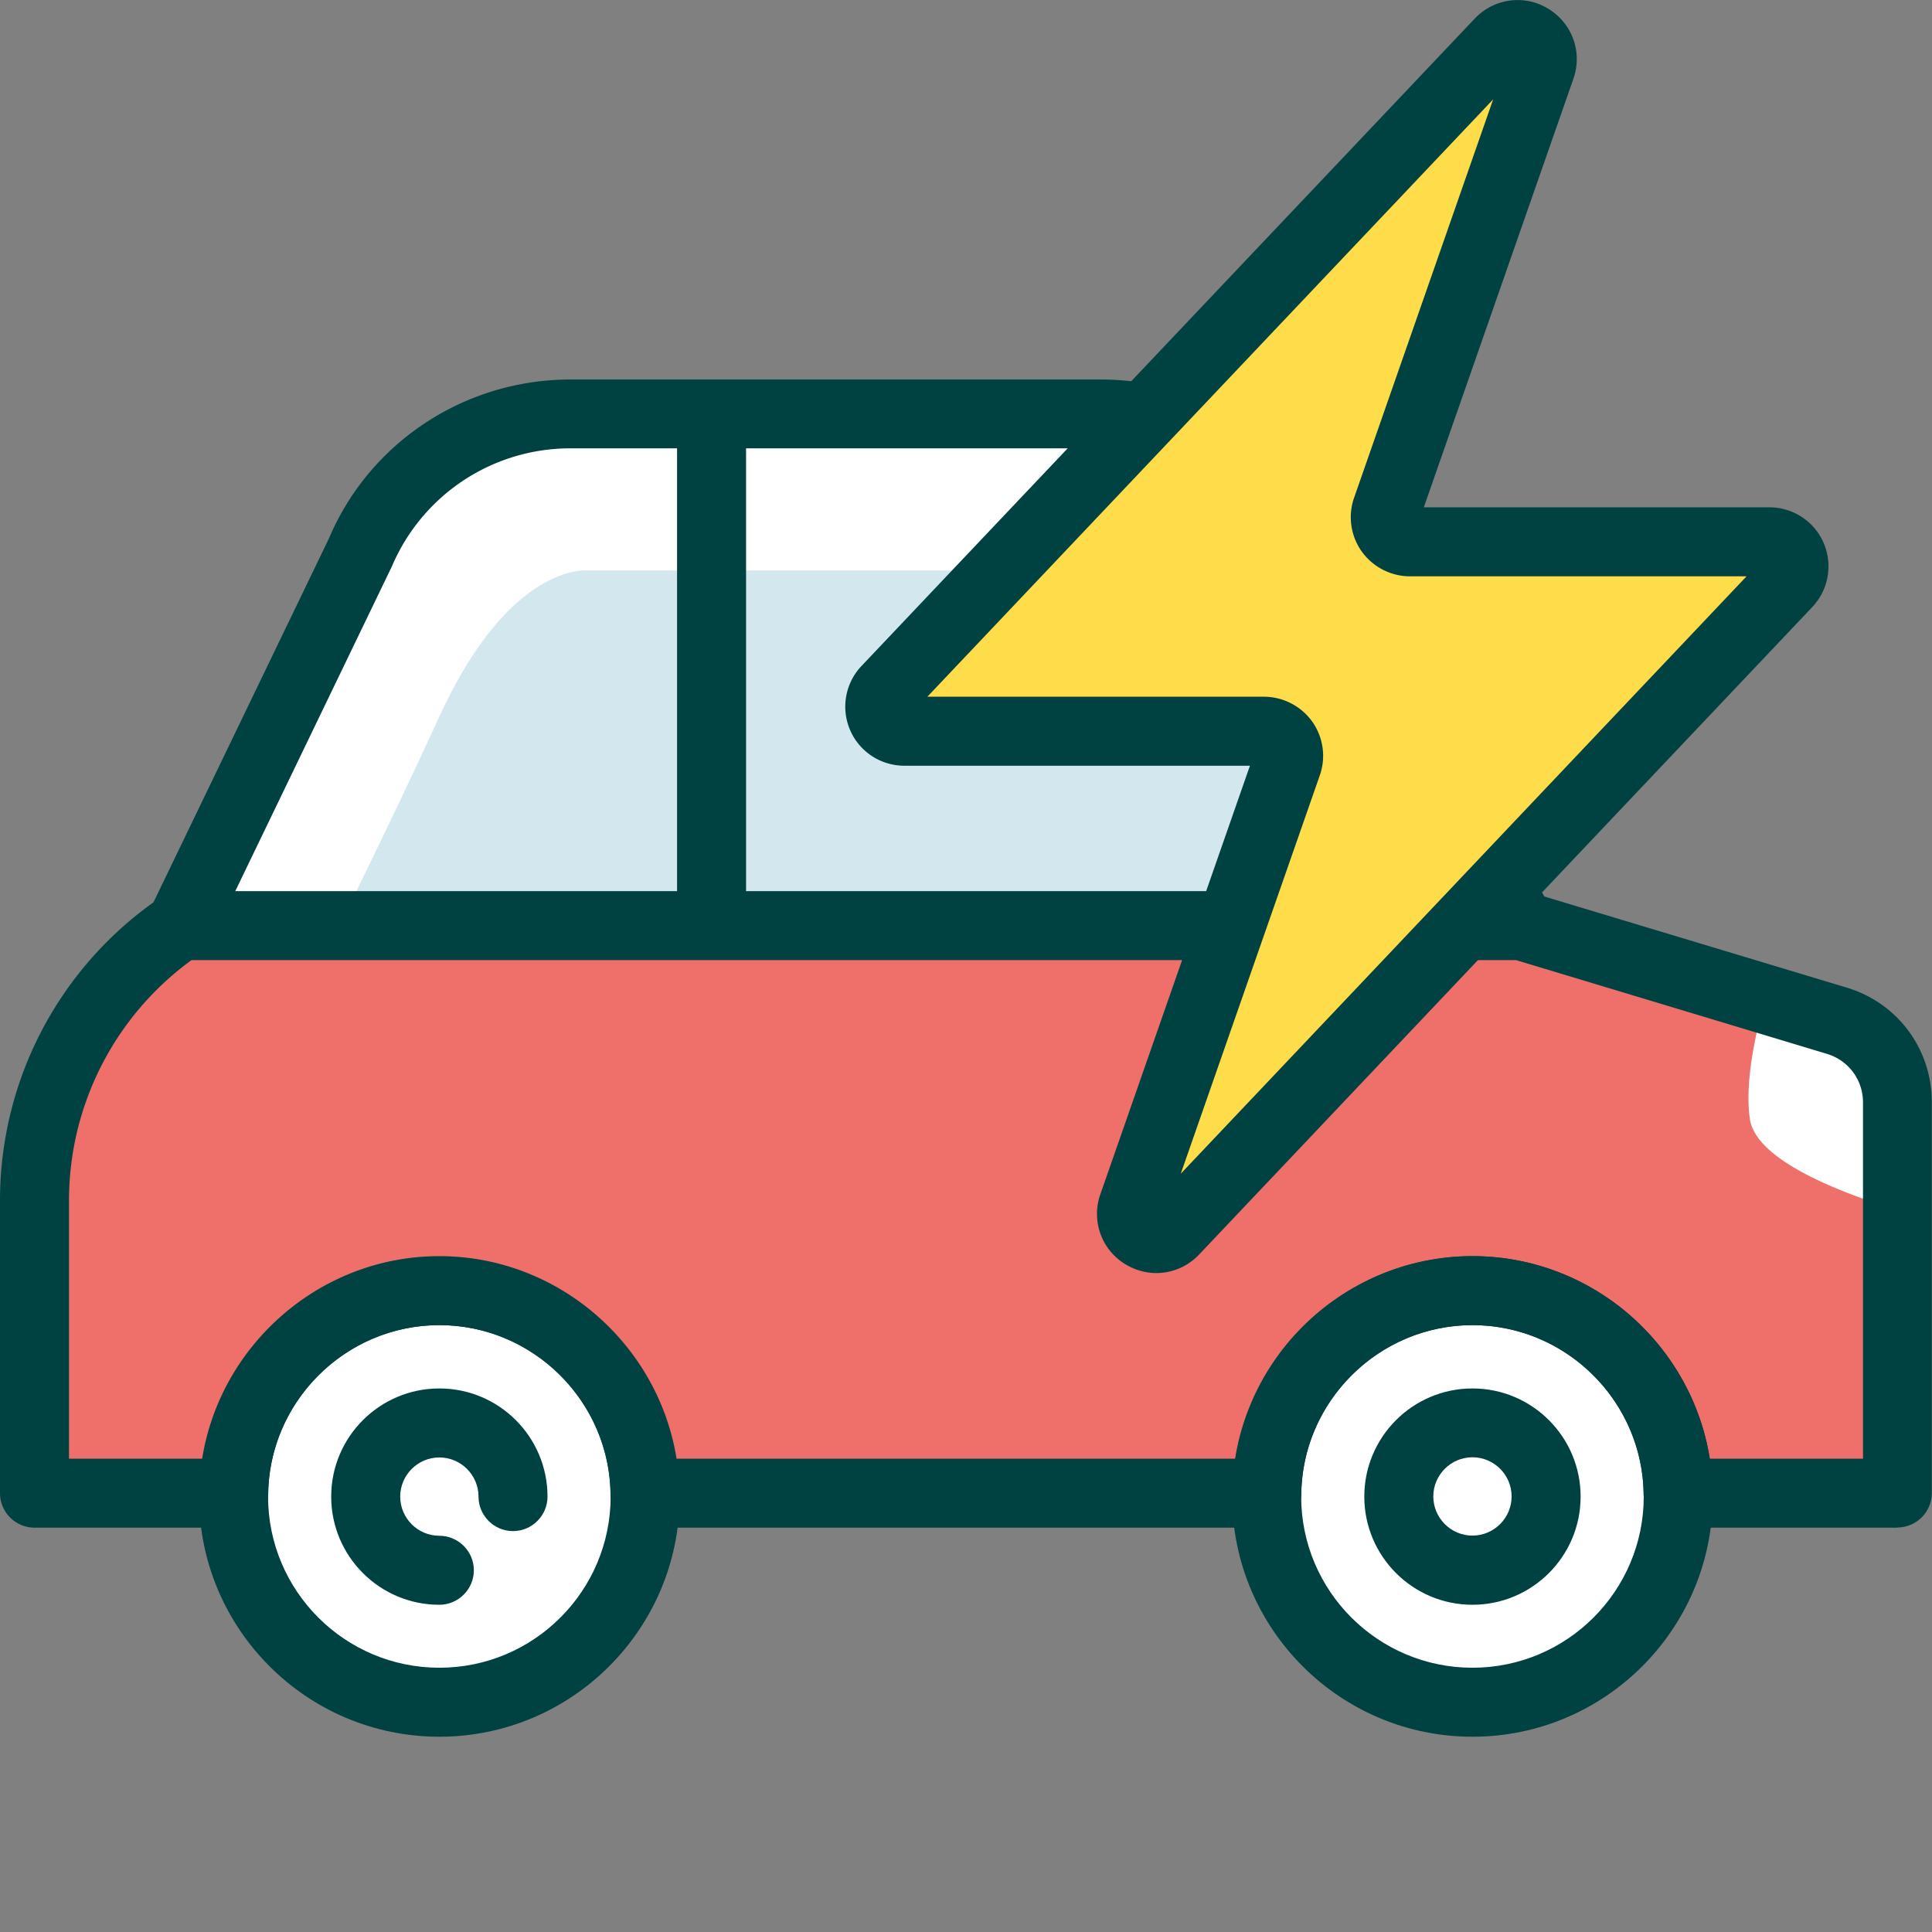 <svg xmlns="http://www.w3.org/2000/svg" id="flatten_icons" data-name="flatten icons" viewBox="0 0 112 112"><rect x="0" y="0" width="112" height="112" fill="#808080" stroke="none"/><defs><style>.cls-6{stroke-width:0;fill:#004241}</style></defs><g id="voiture-electriquee"><path id="area" d="M0 0h112v112H0z" style="fill:none;stroke-width:0"/><g id="car"><path d="M110 63.92c0-2.18-1.43-4.11-3.52-4.74l-18.29-5.51-12.51-22.31A13.24 13.24 0 0 0 63.82 24H33.08c-5.31 0-10.11 3.17-12.19 8.06l-2.06 4.27-5.29 10.96-3.08 6.38A19.25 19.25 0 0 0 2 69.61v16.96h11.55v.19c0 6.59 5.34 11.93 11.93 11.93s11.93-5.34 11.93-11.93v-.19h36.05v.19c0 6.59 5.34 11.93 11.93 11.93s11.93-5.34 11.93-11.93v-.19h12.72V63.92Z" style="stroke-width:0;fill:#fff"/><path d="M76.63 33.07H34.15s-4.53-.6-8.68 8.47c-1.94 4.23-4.06 8.62-5.8 12.13h68.51zm-11.65 9.17H52.56c-1.34 0-2.43-1.09-2.43-2.43s1.09-2.43 2.43-2.43h12.42c1.34 0 2.43 1.09 2.43 2.43s-1.09 2.43-2.43 2.43" style="stroke-width:0;fill:#d3e7ee"/><path d="M10.46 55.67a2.004 2.004 0 0 1-1.8-2.87l10.42-21.61C21.44 25.64 26.94 22 33.07 22h30.74c5.81 0 11.03 3.23 13.63 8.42l12.49 22.27c.54.96.2 2.18-.77 2.72-.96.54-2.18.2-2.72-.77L73.93 32.33s-.03-.06-.05-.09a11.18 11.18 0 0 0-10.07-6.25H33.07c-4.52 0-8.58 2.69-10.35 6.84L12.26 54.52c-.34.71-1.06 1.13-1.8 1.13Z" class="cls-6"/><path d="M41.25 55.67c-1.1 0-2-.9-2-2V24.61c0-1.1.9-2 2-2s2 .9 2 2v29.06c0 1.1-.9 2-2 2m-15.78 45.01c-7.68 0-13.93-6.25-13.93-13.93s6.25-13.93 13.93-13.93S39.4 79.07 39.4 86.75s-6.25 13.93-13.93 13.93m0-23.86c-5.47 0-9.93 4.45-9.93 9.93s4.45 9.93 9.93 9.93 9.93-4.45 9.93-9.93-4.45-9.93-9.93-9.93" class="cls-6"/><path d="M101.44 64.85c-.28-1.93.22-4.55.88-6.92l-14.14-4.26H10.46A19.25 19.25 0 0 0 2 69.61v16.96h11.55c.1-6.5 5.39-11.74 11.92-11.74s11.82 5.24 11.92 11.74h36.05c.1-6.5 5.39-11.74 11.92-11.74s11.82 5.24 11.92 11.74H110V70.16c-4.15-1.29-8.24-3.1-8.56-5.3Z" style="stroke-width:0;fill:#ef706b"/><path d="M85.36 100.68c-7.68 0-13.93-6.25-13.93-13.93s6.25-13.93 13.93-13.93 13.93 6.25 13.93 13.93-6.25 13.93-13.93 13.93m0-23.86c-5.47 0-9.93 4.45-9.93 9.93s4.45 9.93 9.93 9.93 9.93-4.45 9.93-9.93-4.45-9.93-9.93-9.93" class="cls-6"/><path d="M110 88.56H97.28c-1.09 0-1.98-.88-2-1.97-.08-5.39-4.53-9.77-9.92-9.77s-9.84 4.38-9.92 9.77a2.006 2.006 0 0 1-2 1.97H37.39c-1.09 0-1.98-.88-2-1.97-.08-5.39-4.53-9.77-9.92-9.77s-9.84 4.38-9.92 9.77a2.006 2.006 0 0 1-2 1.97H2c-1.1 0-2-.9-2-2V69.6C0 62.54 3.49 55.96 9.34 52c.33-.22.72-.34 1.12-.34h77.72c.2 0 .39.03.58.08l18.29 5.51c2.96.89 4.94 3.56 4.94 6.65v22.65c0 1.1-.9 2-2 2Zm-10.89-4H108V63.91c0-1.31-.84-2.44-2.1-2.82l-18.01-5.43H11.1C6.65 58.9 4 64.07 4 69.6v14.96h7.72c1.06-6.63 6.86-11.74 13.75-11.74s12.69 5.11 13.75 11.74h32.4c1.06-6.63 6.86-11.74 13.75-11.74s12.69 5.11 13.75 11.74Z" class="cls-6"/><path d="M85.36 93.03c-3.46 0-6.27-2.81-6.27-6.27s2.81-6.27 6.27-6.27 6.27 2.81 6.27 6.27-2.81 6.27-6.27 6.27m0-8.55c-1.25 0-2.27 1.02-2.27 2.27s1.02 2.27 2.27 2.27 2.27-1.02 2.27-2.27-1.02-2.27-2.27-2.27m-59.89 8.55c-3.46 0-6.27-2.81-6.27-6.27s2.81-6.27 6.27-6.27 6.27 2.81 6.27 6.27c0 1.1-.9 2-2 2s-2-.9-2-2c0-1.25-1.02-2.27-2.27-2.27s-2.27 1.02-2.27 2.27 1.02 2.27 2.27 2.27c1.1 0 2 .9 2 2s-.9 2-2 2" class="cls-6"/></g><g id="bolt"><path d="M102.57 31.41H81.74c-.98 0-1.67-.97-1.35-1.9l8.94-25.6c.51-1.45-1.33-2.57-2.39-1.45L51.4 39.99c-.86.91-.22 2.41 1.04 2.41h20.83c.98 0 1.67.97 1.35 1.9l-8.94 25.6c-.51 1.45 1.33 2.57 2.39 1.45l35.54-37.53c.86-.91.22-2.41-1.04-2.41" style="stroke-width:0;fill:#ffdc49"/><path d="M67.03 73.8c-.61 0-1.23-.17-1.79-.51a3.41 3.41 0 0 1-1.45-4.06l8.67-24.84H52.43c-1.37 0-2.61-.81-3.15-2.07s-.28-2.72.66-3.71L85.49 1.08C86.61-.1 88.37-.34 89.76.51s1.99 2.52 1.45 4.06l-8.67 24.84h20.03c1.37 0 2.61.81 3.15 2.07s.28 2.72-.66 3.71L69.52 72.72c-.67.71-1.57 1.08-2.48 1.08ZM53.76 40.39h19.51c1.11 0 2.15.54 2.8 1.44.64.9.81 2.07.44 3.12l-8.06 23.09 32.8-34.63H81.74c-1.11 0-2.15-.54-2.8-1.44-.64-.9-.81-2.07-.44-3.12l8.06-23.09zm48.81-6.99" class="cls-6"/></g></g></svg>